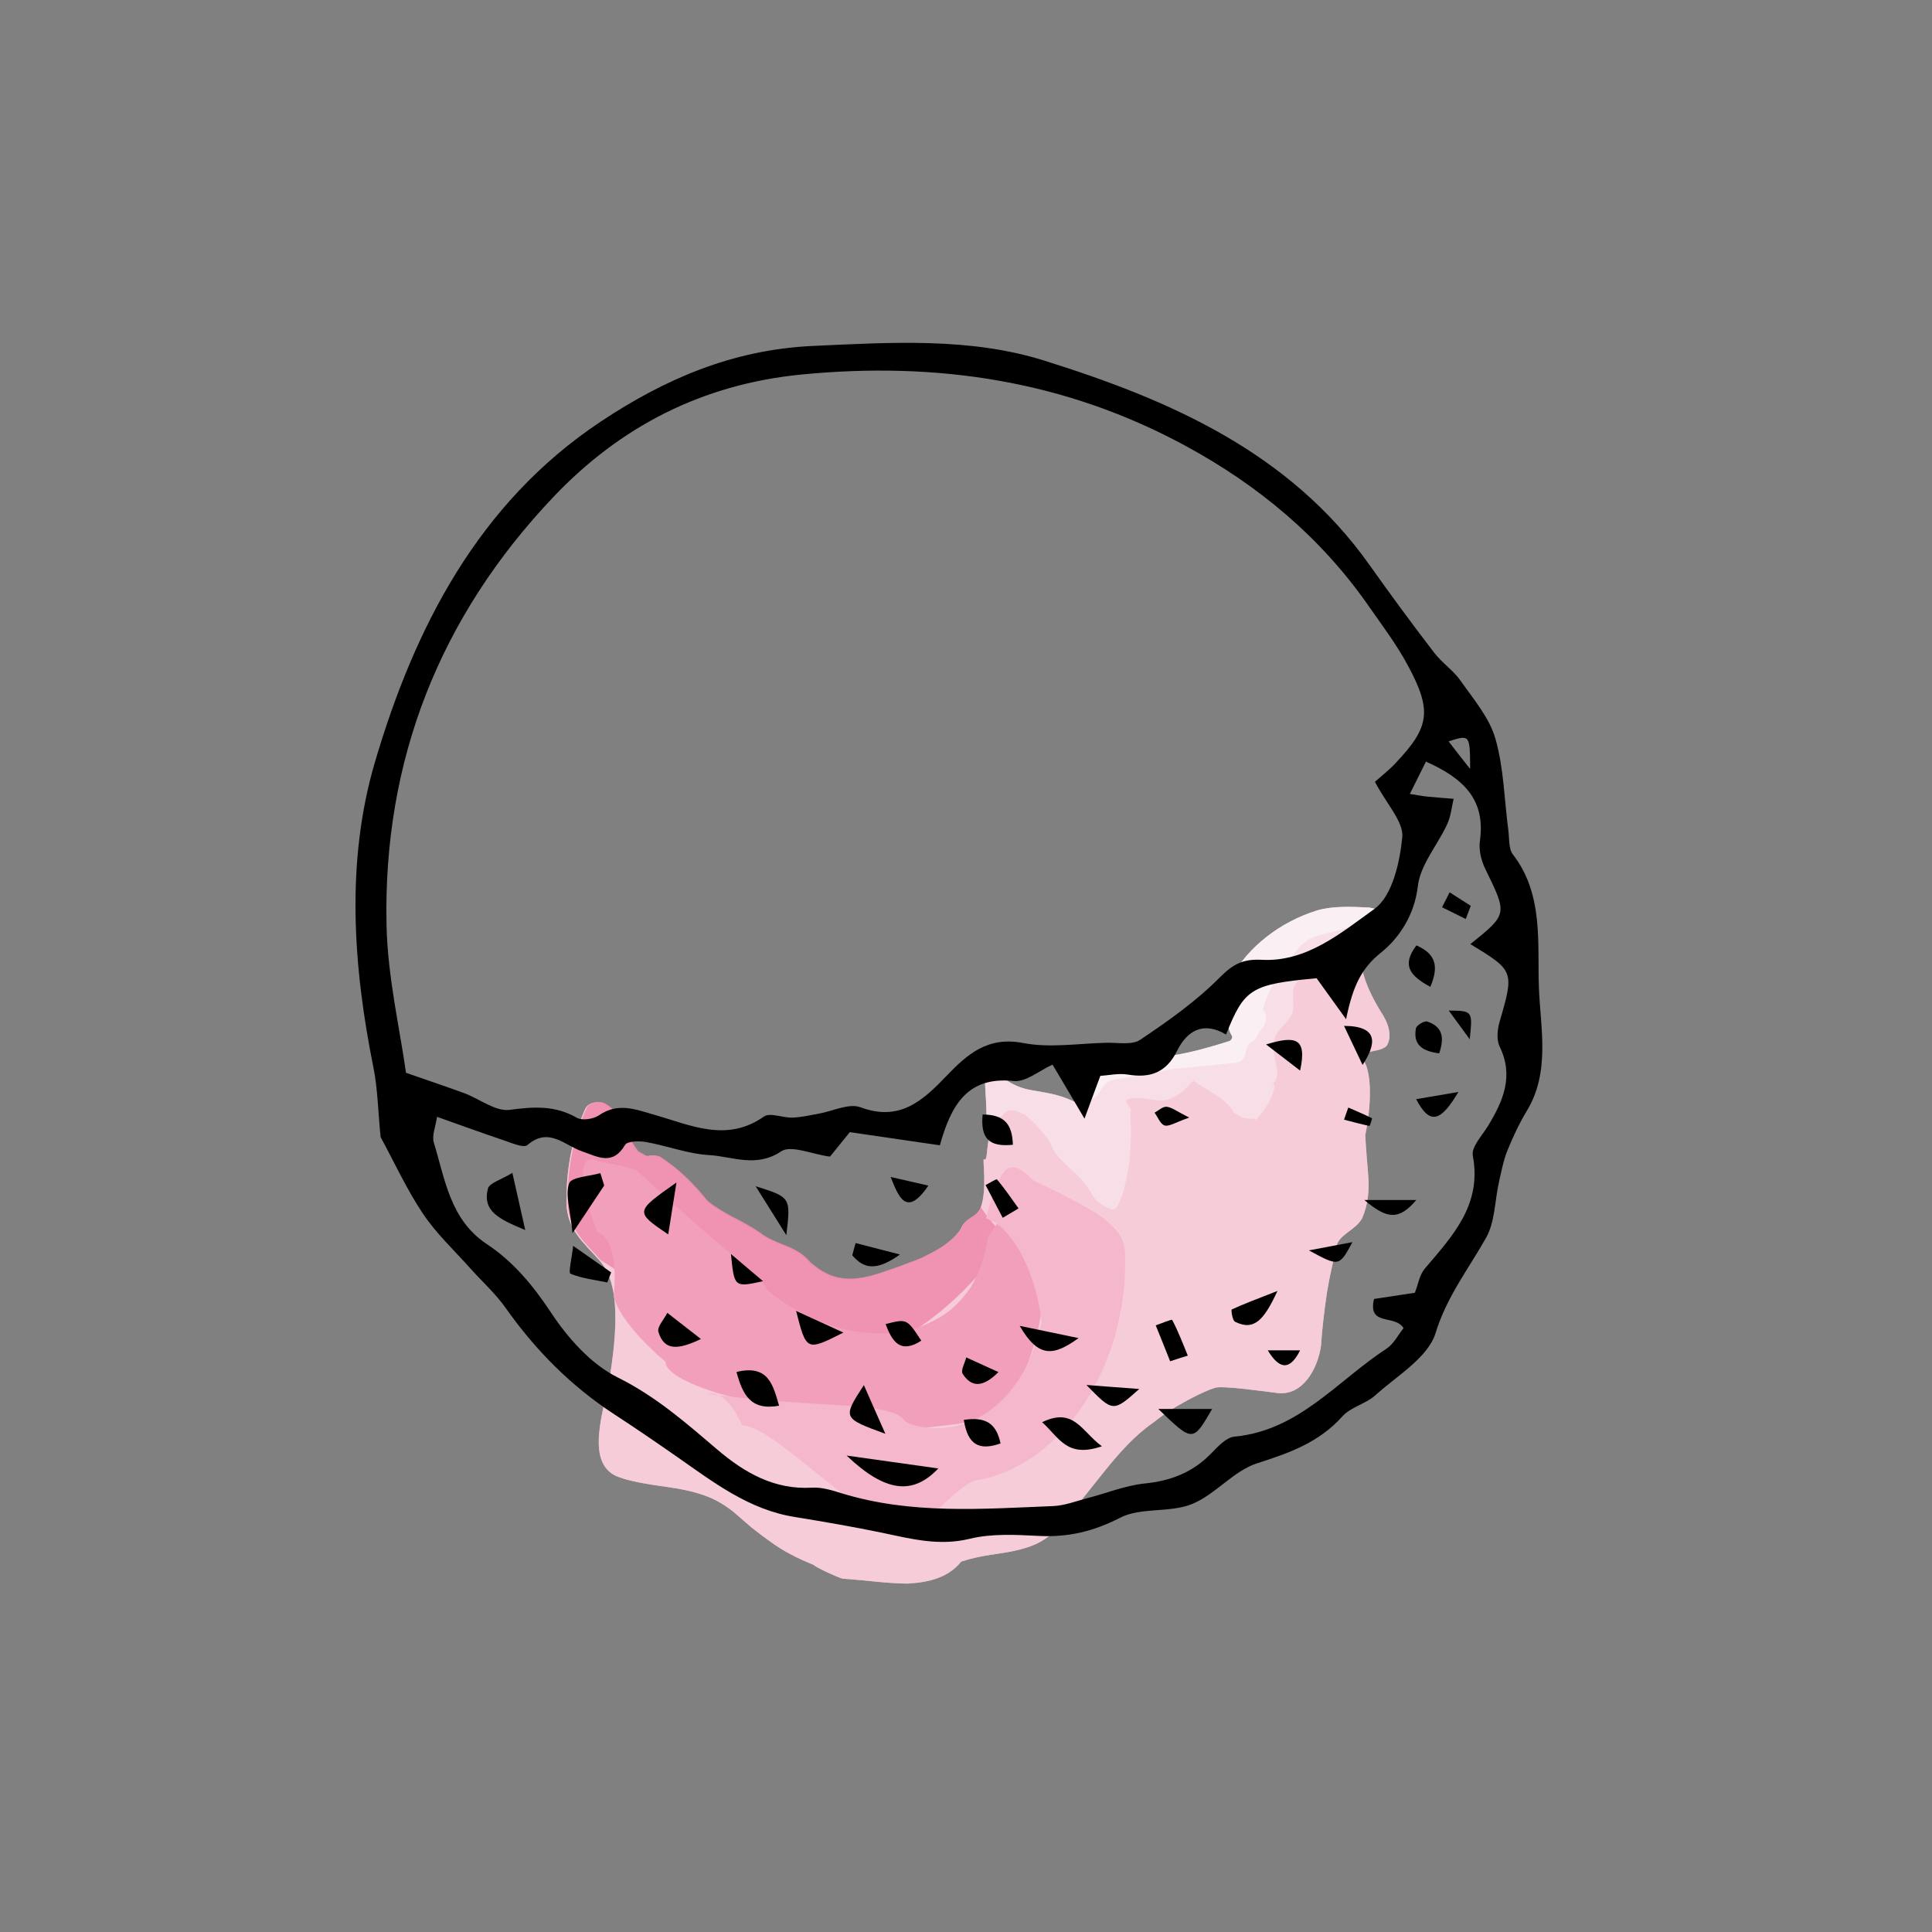 <?xml version="1.0" encoding="utf-8"?>
<!-- Generator: Adobe Illustrator 23.0.1, SVG Export Plug-In . SVG Version: 6.00 Build 0)  -->
<svg version="1.1" id="Layer_1" xmlns="http://www.w3.org/2000/svg" xmlns:xlink="http://www.w3.org/1999/xlink" x="0px" y="0px"
	 viewBox="0 0 150 150" style="enable-background:new 0 0 150 150;" xml:space="preserve">
<rect x="0" y="0" width="150" height="150" fill="#808080" stroke="none"/>
<style type="text/css">
	.st0{fill:#F49AB4;}
	.st1{fill:#F28DA7;}
	.st2{fill:#E85072;}
	.st3{fill:#E84B6F;}
	.st4{fill:#EB5A7D;}
	.st5{fill:#EF7994;}
	.st6{fill:#F8BCCD;}
	.st7{fill:#F38CA8;}
	.st8{fill:#EF728F;}
	.st9{fill:#FCE4EB;}
	.st10{fill:#F0CCCF;}
	.st11{fill:#DE8D95;}
	.st12{fill:#EBBABF;}
	.st13{fill:#E7ACB2;}
	.st14{fill:#E39DA3;}
	.st15{fill:#F5DEE0;}
	.st16{fill:#D97A83;}
	.st17{fill:#E4A6AD;}
	.st18{fill:#E9B6BB;}
	.st19{fill:#DA9197;}
	.st20{fill:#CC7077;}
	.st21{fill:#C9646C;}
	.st22{fill:#D4848B;}
	.st23{fill:#D17A81;}
	.st24{fill:#DD9EA3;}
	.st25{fill:#C65760;}
	.st26{fill:#D48189;}
	.st27{fill:#CF6E76;}
	.st28{fill:#C1575F;}
	.st29{fill:#B8424B;}
	.st30{fill:#B33C43;}
	.st31{fill:#BB4952;}
	.st32{fill:#C65E66;}
	.st33{fill:#BC4F57;}
	.st34{fill:#B0353D;}
	.st35{fill:#D67E84;}
	.st36{fill:#C6636B;}
	.st37{fill:#CA6C72;}
	.st38{fill:#B9454D;}
	.st39{fill:#C05B63;}
	.st40{fill:#C0545B;}
	.st41{fill:#BE4C53;}
	.st42{fill:#B43C44;}
	.st43{fill:#DF999F;}
	.st44{fill:#D27980;}
	.st45{fill:#C1555D;}
	.st46{fill:#CB6F76;}
	.st47{fill:#C8676E;}
	.st48{fill:#D5838A;}
	.st49{fill:#C65D64;}
	.st50{fill:#F1D1D4;}
	.st51{fill:#D38087;}
	.st52{fill:#CF737C;}
	.st53{fill:#D98C94;}
	.st54{fill:#E6B3B9;}
	.st55{fill:#D8898F;}
	.st56{fill:#C66269;}
	.st57{fill:#C96A72;}
	.st58{fill:#DD9399;}
	.st59{fill:#CF747B;}
	.st60{fill:#D48188;}
	.st61{fill:#D37D85;}
	.st62{fill:#DC9298;}
	.st63{fill:#D8838B;}
	.st64{fill:#FAECED;}
	.st65{fill:#EFCBD0;}
	.st66{fill:#EDC1C5;}
	.st67{fill:#D28089;}
	.st68{fill:#CB747D;}
	.st69{fill:#A8343C;}
	.st70{fill:#A62F37;}
	.st71{fill:#B03E44;}
	.st72{fill:#C25C63;}
	.st73{fill:#E1A8AC;}
	.st74{fill:#BE535C;}
	.st75{fill:#CE727C;}
	.st76{fill:#F5D8DA;}
	.st77{fill:#D8BAE7;}
	.st78{fill:#BC8FD2;}
	.st79{fill:#B17FC9;}
	.st80{fill:#7D3CA4;}
	.st81{fill:#884BAE;}
	.st82{fill:#A369BF;}
	.st83{fill:#D2B5E2;}
	.st84{fill:#9A62BC;}
	.st85{fill:#B17ECB;}
	.st86{fill:#ECE0F2;}
	.st87{fill:#FBCBC8;}
	.st88{fill:#F5908C;}
	.st89{fill:#F28580;}
	.st90{fill:#E64640;}
	.st91{fill:#E5413B;}
	.st92{fill:#E74E49;}
	.st93{fill:#ED6D68;}
	.st94{fill:#F7B5B0;}
	.st95{fill:#ED6660;}
	.st96{fill:#F48580;}
	.st97{fill:#FBDFDF;}
	.st98{fill:#F9C1C0;}
	.st99{fill:#F7B7B6;}
	.st100{fill:#EF7573;}
	.st101{fill:#EF6F6D;}
	.st102{fill:#F17F7C;}
	.st103{fill:#F4A19F;}
	.st104{fill:#F39998;}
	.st105{fill:#EC7271;}
	.st106{fill:#FAD1CF;}
	.st107{fill:#FADCDC;}
	.st108{fill:#F39391;}
	.st109{fill:#FDECEC;}
	.st110{fill:#FCDDDD;}
	.st111{fill:#ED8280;}
	.st112{fill:#E66160;}
	.st113{fill:#F18784;}
	.st114{fill:#F19593;}
	.st115{fill:#EB7675;}
	.st116{fill:#E86867;}
	.st117{fill:#F28785;}
	.st118{fill:#F3A7A7;}
	.st119{fill:#F08C8B;}
	.st120{fill:#F08785;}
	.st121{fill:#E55D5B;}
	.st122{fill:#E86D6C;}
	.st123{fill:#E85F5D;}
	.st124{fill:#E75958;}
	.st125{fill:#EA6664;}
	.st126{fill:#E76260;}
	.st127{fill:#E04948;}
	.st128{fill:#ED7371;}
	.st129{fill:#EA6B6A;}
	.st130{fill:#EB6763;}
	.st131{fill:#E45352;}
	.st132{fill:#E54E4C;}
	.st133{fill:#DE3635;}
	.st134{fill:#E65958;}
	.st135{fill:#E0413E;}
	.st136{fill:#EA6D6A;}
	.st137{fill:#EE9493;}
	.st138{fill:#EA6866;}
	.st139{fill:#F2A8A6;}
	.st140{fill:#E14543;}
	.st141{fill:#E3413F;}
	.st142{fill:#E64A48;}
	.st143{fill:#E56967;}
	.st144{fill:#E33F3D;}
	.st145{fill:#EB7775;}
	.st146{fill:#EE8483;}
	.st147{fill:#E64845;}
	.st148{fill:#E75655;}
	.st149{fill:#E65451;}
	.st150{fill:#EA7473;}
	.st151{fill:#E55B57;}
	.st152{fill:#E75756;}
	.st153{fill:#EB7472;}
	.st154{fill:#EE8C8A;}
	.st155{fill:#F5A3A2;}
	.st156{fill:#E14A49;}
	.st157{fill:#E14D4C;}
	.st158{fill:#E14B49;}
	.st159{fill:#DE3E3D;}
	.st160{fill:#E45350;}
	.st161{fill:#E14544;}
	.st162{fill:#E54E4B;}
	.st163{fill:#E34240;}
	.st164{fill:#E75C5A;}
	.st165{fill:#EB7C7B;}
	.st166{fill:#F3A2A1;}
	.st167{fill:#EA7877;}
	.st168{fill:#E66B6A;}
	.st169{fill:#E96A69;}
	.st170{fill:#E56160;}
	.st171{fill:#E44845;}
	.st172{fill:#EC7473;}
	.st173{fill:#F9C0D3;}
	.st174{fill:#F298B5;}
	.st175{fill:#EE89A7;}
	.st176{fill:#E54D73;}
	.st177{fill:#E44771;}
	.st178{fill:#E7567E;}
	.st179{fill:#EC7797;}
	.st180{fill:#F8BCCF;}
	.st181{fill:#EB6D8F;}
	.st182{fill:#F089A8;}
	.st183{fill:#FCE2EB;}
	.st184{fill:#E55B7F;}
	.st185{fill:#E6708E;}
	.st186{fill:#EB87A2;}
	.st187{fill:#E25677;}
	.st188{fill:#E7678B;}
	.st189{fill:#FBD7E3;}
	.st190{fill:#ED80A1;}
	.st191{fill:#E24166;}
	.st192{fill:#E13B65;}
	.st193{fill:#E34870;}
	.st194{fill:#E76486;}
	.st195{fill:#F49DB8;}
	.st196{fill:#F7BFD1;}
	.st197{fill:#E65C7F;}
	.st198{fill:#F6ABC4;}
	.st199{fill:#F6A7C2;}
	.st200{fill:#EA6189;}
	.st201{fill:#DB3258;}
	.st202{fill:#DA2E55;}
	.st203{fill:#F7B2C9;}
	.st204{fill:#EA6A8D;}
	.st205{fill:#DC355B;}
	.st206{fill:#DB3159;}
	.st207{fill:#DF3C63;}
	.st208{fill:#F9C5D6;}
	.st209{fill:#EB7697;}
	.st210{fill:#DE3B61;}
	.st211{fill:#DE375F;}
	.st212{fill:#E1426A;}
	.st213{fill:#FDE7EE;}
	.st214{fill:#EE89A9;}
	.st215{fill:#E2456B;}
	.st216{fill:#E14069;}
	.st217{fill:#E44D75;}
	.st218{fill:#E86B8C;}
	.st219{fill:#EE7A9C;}
	.st220{fill:#F5A8C0;}
	.st221{fill:#FACBDA;}
	.st222{fill:#E65A7D;}
	.st223{fill:#E04169;}
	.st224{fill:#FEF5F9;}
	.st225{fill:#F191B0;}
	.st226{fill:#EA7292;}
	.st227{fill:#F6B4C9;}
	.st228{fill:#FBD8E5;}
	.st229{fill:#E96C8F;}
	.st230{fill:#E35477;}
	.st231{fill:#EA7396;}
	.st232{fill:#EB7A9D;}
	.st233{fill:#E8698D;}
	.st234{fill:#EB7094;}
	.st235{fill:#E04B6E;}
	.st236{fill:#E66085;}
	.st237{fill:#EB7294;}
	.st238{fill:#E7678C;}
	.st239{fill:#EA6D91;}
	.st240{fill:#E14C71;}
	.st241{fill:#EE7A9D;}
	.st242{fill:#F393B2;}
	.st243{fill:#DC3F64;}
	.st244{fill:#EF82A3;}
	.st245{fill:#F39DB9;}
	.st246{fill:#DF466B;}
	.st247{fill:#DF4469;}
	.st248{fill:#F29A98;}
	.st249{fill:#E64F4D;}
	.st250{fill:#E74947;}
	.st251{fill:#E85956;}
	.st252{fill:#EC7775;}
	.st253{fill:#F8BCBA;}
	.st254{fill:#EC6F6D;}
	.st255{fill:#FCE2E2;}
	.st256{fill:#F8C8C6;}
	.st257{fill:#F08B89;}
	.st258{fill:#F18A89;}
	.st259{fill:#B093A4;}
	.st260{fill:#A38295;}
	.st261{fill:#6F455A;}
	.st262{fill:#694055;}
	.st263{fill:#794F64;}
	.st264{fill:#936F83;}
	.st265{fill:#CDB7C1;}
	.st266{fill:#B596A5;}
	.st267{fill:#A58394;}
	.st268{fill:#8C667A;}
	.st269{fill:#B696A7;}
	.st270{fill:#E8E0E7;}
	.st271{fill:#E1BCC2;}
	.st272{fill:#A9666E;}
	.st273{fill:#681C23;}
	.st274{fill:#641920;}
	.st275{fill:#73242D;}
	.st276{fill:#8D3F48;}
	.st277{fill:#C69197;}
	.st278{fill:#893841;}
	.st279{fill:#E3CCCE;}
	.st280{fill:#6F292E;}
	.st281{fill:#A15A63;}
	.st282{fill:#944952;}
	.st283{fill:#944953;}
	.st284{fill:#964A53;}
	.st285{fill:#984B54;}
	.st286{fill:#974A53;}
	.st287{fill:#A25A62;}
	.st288{fill:#D2BCC8;}
	.st289{fill:#C8B2BE;}
	.st290{fill:#936A80;}
	.st291{fill:#8E667B;}
	.st292{fill:#9B7589;}
	.st293{fill:#B293A3;}
	.st294{fill:#916B7F;}
	.st295{fill:#DDCCD6;}
	.st296{fill:#AC8B9C;}
	.st297{fill:#F1EBEF;}
	.st298{fill:#9C7A8C;}
	.st299{fill:#8F6C80;}
	.st300{fill:#B99DAC;}
	.st301{fill:#A27F91;}
	.st302{fill:#C2A7B6;}
	.st303{fill:#AB8E9F;}
	.st304{fill:#936D82;}
	.st305{fill:#856174;}
	.st306{fill:#B99DAB;}
	.st307{fill:#C2A9B6;}
	.st308{fill:#A38091;}
	.st309{fill:#BBA3B0;}
	.st310{fill:#7A5468;}
	.st311{fill:#855F73;}
	.st312{fill:#AE8E9F;}
	.st313{fill:#7C556A;}
	.st314{fill:#7B5066;}
	.st315{fill:#855C71;}
	.st316{fill:#AF8E9F;}
	.st317{fill:#734B60;}
	.st318{fill:#694256;}
	.st319{fill:#916A80;}
	.st320{fill:#886378;}
	.st321{fill:#875C71;}
	.st322{fill:#714B5E;}
	.st323{fill:#582F42;}
	.st324{fill:#795066;}
	.st325{fill:#5E3A4B;}
	.st326{fill:#8A6578;}
	.st327{fill:#A98E9D;}
	.st328{fill:#B9A1B1;}
	.st329{fill:#B08F9F;}
	.st330{fill:#B898AA;}
	.st331{fill:#896578;}
	.st332{fill:#653C50;}
	.st333{fill:#623A4E;}
	.st334{fill:#6C4257;}
	.st335{fill:#B28FA1;}
	.st336{fill:#80596E;}
	.st337{fill:#7F586C;}
	.st338{fill:#765063;}
	.st339{fill:#683F53;}
	.st340{fill:#774E63;}
	.st341{fill:#704B5F;}
	.st342{fill:#674355;}
	.st343{fill:#7F5A6E;}
	.st344{fill:#815A6E;}
	.st345{fill:#6A4558;}
	.st346{fill:#5D374A;}
	.st347{fill:#926D80;}
	.st348{fill:#70475B;}
	.st349{fill:#72495E;}
	.st350{fill:#673D52;}
	.st351{fill:#673D51;}
	.st352{fill:#60364B;}
	.st353{fill:#795265;}
	.st354{fill:#683F52;}
	.st355{fill:#7A5368;}
	.st356{fill:#987387;}
	.st357{fill:#70475C;}
	.st358{fill:#A07D92;}
	.st359{fill:#81596E;}
	.st360{fill:#926C7F;}
	.st361{fill:#80596D;}
	.st362{fill:#CDC0E4;}
	.st363{fill:#A998CF;}
	.st364{fill:#644DA1;}
	.st365{fill:#5E479E;}
	.st366{fill:#6F56A9;}
	.st367{fill:#755CAC;}
	.st368{fill:#8975BA;}
	.st369{fill:#C4BAE0;}
	.st370{fill:#755DAD;}
	.st371{fill:#846DB7;}
	.st372{fill:#E7E2F2;}
	.st373{fill:#9B89C5;}
	.st374{fill:#8871B8;}
	.st375{fill:#9C89C6;}
	.st376{fill:#8673B9;}
	.st377{fill:#B9E1BA;}
	.st378{fill:#ADDBAE;}
	.st379{fill:#99D09A;}
	.st380{fill:#65B567;}
	.st381{fill:#5FB261;}
	.st382{fill:#70BB71;}
	.st383{fill:#8DCB8E;}
	.st384{fill:#CBE9CB;}
	.st385{fill:#86C687;}
	.st386{fill:#98D099;}
	.st387{fill:#EBF5EB;}
	.st388{fill:#B9D6C9;}
	.st389{fill:#8EBD9E;}
	.st390{fill:#7DB18E;}
	.st391{fill:#408251;}
	.st392{fill:#3A7F4C;}
	.st393{fill:#4A8C5B;}
	.st394{fill:#68A279;}
	.st395{fill:#B5D4BE;}
	.st396{fill:#7CB38B;}
	.st397{fill:#619D71;}
	.st398{fill:#E0ECE4;}
	.st399{fill:#74A38C;}
	.st400{fill:#679880;}
	.st401{fill:#669780;}
	.st402{fill:#669881;}
	.st403{fill:#285E41;}
	.st404{fill:#235A3C;}
	.st405{fill:#31684A;}
	.st406{fill:#4D8268;}
	.st407{fill:#A1C2B0;}
	.st408{fill:#679981;}
	.st409{fill:#467B62;}
	.st410{fill:#D6E5DF;}
	.st411{fill:#8ECA8F;}
	.st412{fill:#7DC07F;}
	.st413{fill:#409841;}
	.st414{fill:#3A933C;}
	.st415{fill:#4AA14B;}
	.st416{fill:#68B569;}
	.st417{fill:#7CC07D;}
	.st418{fill:#B5DDB5;}
	.st419{fill:#61B062;}
	.st420{fill:#7CC17E;}
	.st421{fill:#E0EFE0;}
	.st422{fill:#EBF5DE;}
	.st423{fill:#D4EAB8;}
	.st424{fill:#D2E9B4;}
	.st425{fill:#D8ECBE;}
	.st426{fill:#E2F0CE;}
	.st427{fill:#F3F9EA;}
	.st428{fill:#DFF0CA;}
	.st429{fill:#FAFDF7;}
	.st430{fill:#D3C9BE;}
	.st431{fill:#CBBEB3;}
	.st432{fill:#BBAC9F;}
	.st433{fill:#97826F;}
	.st434{fill:#947E69;}
	.st435{fill:#9F8A79;}
	.st436{fill:#B5A495;}
	.st437{fill:#DED6CE;}
	.st438{fill:#BBAD9F;}
	.st439{fill:#AE9E8D;}
	.st440{fill:#F2EFEC;}
	.st441{fill:#B1A091;}
	.st442{fill:#B1A090;}
	.st443{fill:#D8BACF;}
	.st444{fill:#976286;}
	.st445{fill:#905778;}
	.st446{fill:#4F1939;}
	.st447{fill:#4C1637;}
	.st448{fill:#5A2144;}
	.st449{fill:#773B60;}
	.st450{fill:#B88FAD;}
	.st451{fill:#6E345A;}
	.st452{fill:#8E567D;}
	.st453{fill:#E1CCDA;}
	.st454{fill:#C4E2A7;}
	.st455{fill:#93C35F;}
	.st456{fill:#8EC15A;}
	.st457{fill:#9AC868;}
	.st458{fill:#B0D587;}
	.st459{fill:#DCEBC3;}
	.st460{fill:#C8E0AA;}
	.st461{fill:#ABD280;}
	.st462{fill:#CAE2A9;}
	.st463{fill:#EFF8E7;}
	.st464{fill:#FFF6C0;}
	.st465{fill:#FFEC97;}
	.st466{fill:#FFDC4B;}
	.st467{fill:#FFD945;}
	.st468{fill:#FFDD54;}
	.st469{fill:#FFE774;}
	.st470{fill:#FFF4BA;}
	.st471{fill:#FFE46C;}
	.st472{fill:#FFF9E2;}
	.st473{fill:#FDE2C1;}
	.st474{fill:#F9CA98;}
	.st475{fill:#F9C18A;}
	.st476{fill:#F5994E;}
	.st477{fill:#F49448;}
	.st478{fill:#F8A158;}
	.st479{fill:#F8B577;}
	.st480{fill:#FCDDBC;}
	.st481{fill:#F8B06F;}
	.st482{fill:#FFEFE2;}
	.st483{fill:#F8A7A4;}
	.st484{fill:#EF8262;}
	.st485{fill:#EC605A;}
	.st486{fill:#EB5B55;}
	.st487{fill:#EC6964;}
	.st488{fill:#F28783;}
	.st489{fill:#F9C4C1;}
	.st490{fill:#F2817A;}
	.st491{fill:#EB6449;}
	.st492{fill:#FCE7E7;}
	.st493{fill:#FFEA88;}
	.st494{fill:#FFEB87;}
	.st495{fill:#FDF2E3;}
	.st496{fill:#FDEFDD;}
	.st497{fill:#F9E1C4;}
	.st498{fill:#FADEB9;}
	.st499{fill:#FADDB7;}
	.st500{fill:#FAE0BF;}
	.st501{fill:#FBE9CF;}
	.st502{fill:#F9DAB8;}
	.st503{fill:#FDF5EB;}
	.st504{fill:#FBE6CB;}
	.st505{fill:#FFFBF7;}
	.st506{fill:#FBDFBE;}
	.st507{fill:#F7D8B5;}
	.st508{fill:#FBE8CF;}
	.st509{fill:#FBE3C8;}
	.st510{fill:#F9E8CF;}
	.st511{fill:#F8DBB7;}
	.st512{fill:#FADBB5;}
	.st513{fill:#F7D5AE;}
	.st514{fill:#FDE9D5;}
	.st515{fill:#FAE3C8;}
	.st516{fill:#F7D1A4;}
	.st517{fill:#F5CD9D;}
	.st518{fill:#F7D8B0;}
	.st519{fill:#F8D4A9;}
	.st520{fill:#F8D3A6;}
	.st521{fill:#F8D8AF;}
	.st522{fill:#F7CD9E;}
	.st523{fill:#F4C896;}
	.st524{fill:#FBE3C5;}
	.st525{fill:#F7DBB8;}
	.st526{fill:#F7D8B1;}
	.st527{fill:#F7D7B0;}
	.st528{fill:#F8CD9F;}
	.st529{fill:#F8CD9E;}
	.st530{fill:#F1BE84;}
	.st531{fill:#F8D0A3;}
	.st532{fill:#F1C38D;}
	.st533{fill:#F8D8B1;}
	.st534{fill:#FBE2C8;}
	.st535{fill:#F9EAD3;}
	.st536{fill:#F9D3AA;}
	.st537{fill:#F7C896;}
	.st538{fill:#F7C794;}
	.st539{fill:#F7CA9A;}
	.st540{fill:#F7D3AB;}
	.st541{fill:#F8D8B5;}
	.st542{fill:#F9E6CF;}
	.st543{fill:#F7C897;}
	.st544{fill:#F8D3AA;}
	.st545{fill:#F7CEA2;}
	.st546{fill:#F4CD9E;}
	.st547{fill:#F5D2A5;}
	.st548{fill:#FBE2C2;}
	.st549{fill:#F5D1A8;}
	.st550{fill:#F8D5AB;}
	.st551{fill:#F2C695;}
	.st552{fill:#F8D3A8;}
	.st553{fill:#F5C998;}
	.st554{fill:#F5C894;}
	.st555{fill:#F2C997;}
	.st556{fill:#F2C48D;}
	.st557{fill:#F4C694;}
	.st558{fill:#F5CE9D;}
	.st559{fill:#F4C594;}
	.st560{fill:#F5C995;}
	.st561{fill:#F4C48F;}
	.st562{fill:#F7D2A6;}
	.st563{fill:#F8DFBB;}
	.st564{fill:#FBE2C3;}
	.st565{fill:#F8CC9E;}
	.st566{fill:#FADFC1;}
	.st567{fill:#F9D8B5;}
	.st568{fill:#F4C997;}
	.st569{fill:#F9DDB8;}
	.st570{fill:#FDFCED;}
	.st571{fill:#FBF7D2;}
	.st572{fill:#F9F6CB;}
	.st573{fill:#F4EBA8;}
	.st574{fill:#F5E9A6;}
	.st575{fill:#F5EDAC;}
	.st576{fill:#F7F5C0;}
	.st577{fill:#FBFBE1;}
	.st578{fill:#F7F0BE;}
	.st579{fill:#FAF6CE;}
	.st580{fill:#FFFBF5;}
	.st581{fill:#BDDB97;}
	.st582{fill:#BBDC99;}
	.st583{fill:#BDDD99;}
	.st584{fill:#B0D484;}
	.st585{fill:#AFD484;}
	.st586{fill:#FFEA87;}
	.st587{fill:#D3E9BA;}
	.st588{fill:#E1EECE;}
	.st589{fill:#D3E8BB;}
	.st590{fill:#E3EECE;}
	.st591{opacity:0.9;}
	.st592{fill:#FFF8CD;}
	.st593{opacity:0.9;fill:#FFEE8A;}
	.st594{fill:#FFF19E;}
	.st595{fill:#FFF5B6;}
	.st596{fill:#FFFBE0;}
	.st597{fill:none;stroke:#FFF4B1;stroke-width:0;}
	.st598{fill:#FFFDF3;}
	.st599{fill:#FACEDD;}
	.st600{opacity:0.9;fill:#F38CAF;}
	.st601{fill:#F5A0BD;}
	.st602{fill:#F8B8CD;}
	.st603{fill:#FCE1EA;}
	.st604{fill:none;stroke:#F7B2C9;stroke-width:0;}
	.st605{fill:#FEF3F7;}
	.st606{fill:#FBDBB6;}
	.st607{fill:#FBD1A3;}
	.st608{fill:#F9B674;}
	.st609{fill:#F8B36E;}
	.st610{fill:#FABB7E;}
	.st611{fill:#FACB99;}
	.st612{fill:#FDE9D1;}
	.st613{fill:#FAC893;}
	.st614{fill:#F9D0A1;}
	.st615{fill:#FFF5EC;}
	.st616{fill:#D7ECC0;}
	.st617{fill:#B1D684;}
	.st618{fill:#ADD680;}
	.st619{fill:#B7D98D;}
	.st620{fill:#C8E2A7;}
	.st621{fill:#E8F2D6;}
	.st622{fill:#C3E0A0;}
	.st623{fill:#F5FAEF;}
	.st624{fill:#A87699;}
	.st625{fill:#A9716E;}
	.st626{fill:#9F698A;}
	.st627{fill:#9F698D;}
	.st628{fill:#65294F;}
	.st629{fill:#632638;}
	.st630{fill:#62244A;}
	.st631{fill:#612335;}
	.st632{fill:#6E3259;}
	.st633{fill:#6D2F40;}
	.st634{fill:#8B4E74;}
	.st635{fill:#C4A1BB;}
	.st636{fill:#9D688D;}
	.st637{fill:#82476E;}
	.st638{fill:#E7D6E1;}
	.st639{fill:#FFF9D6;}
	.st640{fill:#FFF2A6;}
	.st641{fill:#FFF4B0;}
	.st642{fill:#FFF7C4;}
	.st643{fill:#FFFCE6;}
	.st644{fill:#FFF3B5;}
	.st645{fill:#FFED8B;}
	.st646{fill:#FFED94;}
	.st647{fill:#FFF1A4;}
	.st648{fill:#FFF5BF;}
	.st649{fill:#FFF6CD;}
	.st650{fill:#FFE46E;}
	.st651{fill:#FFED98;}
	.st652{fill:#FFF3A9;}
	.st653{fill:#FFEC8D;}
	.st654{fill:#FFE66B;}
	.st655{fill:#FFEC8A;}
	.st656{fill:#FFE66D;}
	.st657{fill:#FFE571;}
	.st658{fill:#FFEF94;}
	.st659{fill:#FFEF9E;}
	.st660{fill:#FFED93;}
	.st661{fill:#FFE873;}
	.st662{fill:#FFE97A;}
	.st663{fill:#FFEC87;}
	.st664{fill:#FFF19F;}
	.st665{fill:#FFF1A8;}
	.st666{fill:#FFEA7E;}
	.st667{fill:#FFEB86;}
	.st668{fill:#FFEF97;}
	.st669{fill:#FFF2B0;}
	.st670{fill:#FFF4BC;}
	.st671{fill:#FFF5C1;}
	.st672{fill:#FFF8CF;}
	.st673{fill:#FFF8DC;}
	.st674{fill:#FFF0A0;}
	.st675{fill:#FFEE92;}
	.st676{fill:#FFF6CE;}
	.st677{fill:#FFFADD;}
	.st678{fill:#FFFBEC;}
	.st679{fill:#FFFDF5;}
	.st680{fill:#F49C52;}
	.st681{fill:#F69D52;}
	.st682{fill:#F8A55E;}
	.st683{fill:#F8B472;}
	.st684{fill:#F59D54;}
	.st685{fill:#F8A65F;}
	.st686{fill:#F8B474;}
	.st687{fill:#FDF3E9;}
	.st688{fill:#FAE8D1;}
	.st689{fill:#FAE8CF;}
	.st690{fill:#FAEBD4;}
	.st691{fill:#F9EDD7;}
	.st692{fill:#FBEFDE;}
	.st693{fill:#FBEFDD;}
	.st694{fill:#FDF8F1;}
	.st695{fill:#FBEDD7;}
	.st696{fill:#FBEFDC;}
	.st697{fill:#FFFBFA;}
	.st698{fill:#FFE771;}
	.st699{fill:#FFEB83;}
	.st700{fill:#FFED90;}
	.st701{fill:#F7B6CB;}
	.st702{fill:#F4A2BB;}
	.st703{fill:#EE7397;}
	.st704{fill:#ED6D94;}
	.st705{fill:#EF7C9F;}
	.st706{fill:#F399B5;}
	.st707{fill:#FAD1DE;}
	.st708{fill:#F291AE;}
	.st709{fill:#F3A1BB;}
	.st710{fill:#FDECF2;}
</style>
<g>
	<g>
		<g>
			<g class="st591">
				<g class="st591">
					<path class="st599" d="M92.13,82.96c-1-0.31-1.83,0.1-2.5,0.55c-0.73,0.43-1.22,0.95-1.55,0.93c-1.09,0.13-1.5,1.85-2.19,3.61
						c-0.68,1.71-1.54,3.37-1.79,3c-0.34-0.56-1.69-1.96-2.91-3.28c-1.24-1.32-2.31-2.53-2.58-2.59c-0.64-0.13-1,0.17-1.29,0.72
						c-0.26,0.61-0.43,1.46-0.57,2.61c-0.17,1.04-0.1,1.63-0.37,1.5c-0.1-0.01,0.28,2.39-0.25,3.79c-0.39,0.84-1.15,0.69-1.55,1.65
						c-0.21,0.35-0.58,0.72-1.04,1.09c-0.46,0.38-1.02,0.64-1.6,0.96c-0.59,0.33-1.19,0.49-1.74,0.72c-0.55,0.22-1.06,0.37-1.42,0.5
						c-2.74,1-4.29,0.79-5.96-0.69c-1.15-1.36-2.6-1.26-3.92-2.31c-1.43-0.98-2.65-1.33-4.04-2.45c-1.1-1.37-2.2-2.47-3.73-3.46
						c-0.25-0.07-0.5-0.14-0.78-0.05c-0.28,0.09-0.61-0.25-0.86-0.33c-0.98-1.21-1.28-3.07-2.63-3.75c-0.36-0.2-1.18-0.11-1.42,0.41
						c-1.16,2.6-1.47,4.98-1.46,7.27c0.03,2.14,1.38,3.15,2.57,4.51c1.66,1.83,1.33,5.59,0.79,9.12c-0.5,2.66-1.89,6.52,0.52,7.62
						c0.7,0.28,1.49,0.45,2.26,0.58c0.76,0.14,1.56,0.23,2.34,0.36c0.77,0.13,1.53,0.3,2.28,0.57c0.75,0.27,1.45,0.67,2.17,1.23
						c0.49,0.43,0.96,0.83,1.42,1.23c0.48,0.38,0.97,0.75,1.46,1.1c0.97,0.72,2.08,1.29,3.34,1.8c0.32,0.26,1.78,0.94,2.3,1.09
						c1.55,0.09,3.39,0.37,5.02,0.38c1.64-0.09,3.17-0.45,4.18-1.71c1.67-0.54,2.96-0.57,4.11-0.83c1.15-0.26,2.23-0.58,3.31-1.7
						c2.74-2.95,4.69-6.32,7.46-8.24c0.77-0.61,1.52-1.12,2.32-1.55c0.78-0.44,1.58-0.85,2.46-1.16c0.31-0.12,1.25-0.03,2.27,0.07
						c1.02,0.11,2.13,0.26,2.67,0.33c1.95,0.19,3.08-1.92,3.33-3.66c0.1-1.49,0.27-2.8,0.46-4.13c0.21-1.3,0.51-2.53,0.81-3.84
						c0.4-0.79,1.41-1.06,1.92-1.93c0.47-1.09,0.57-2.19,0.48-3.31c-0.08-1.1-0.19-2.16-0.23-3.15c0.33-1.7,0.38-2.86,0.35-3.69
						c-0.03-0.84-0.15-1.34-0.27-1.69c-0.25-0.67-0.53-0.62-0.41-0.7c0.16-0.55,1.54-0.33,2.01-0.89c0.47-0.82,0.05-1.85-0.51-2.68
						c-0.71-1.17-1.35-2.49-1.48-3.72c-0.12-1.22,0.31-2.38,1.49-2.85c-0.32-0.09-0.67-0.3-0.79-0.19c-3.28,1.48-7.31,3.5-8.21,7.05
						c0.08,0.39,0.25,0.91,0.17,1.32c-0.23,0.7-0.31,1.36-0.38,2.01c-0.16,0.53-1.21,0.95-2.43,1.1
						C94.36,83.35,92.99,83.24,92.13,82.96z"/>
					<path class="st600" d="M46.64,97.84c-1.19-1.36-2.53-2.37-2.57-4.51c-0.01-2.3,0.3-4.66,1.46-7.27c0.23-0.52,1.05-0.6,1.42-0.4
						c1.35,0.68,1.65,2.54,2.63,3.75c0.25,0.08,0.58,0.42,0.86,0.33c0.28-0.09,0.53-0.02,0.78,0.04c1.52,0.99,2.62,2.09,3.72,3.46
						c1.39,1.11,2.62,1.46,4.04,2.44c1.33,1.04,2.77,0.94,3.92,2.3c1.66,1.48,3.21,1.68,5.94,0.68c0.36-0.13,0.86-0.28,1.41-0.5
						c0.55-0.22,1.15-0.39,1.74-0.72c1.17-0.55,2.21-1.34,2.63-2.05c0.4-0.96,1.16-0.81,1.54-1.65c0,0,0.15,0.24,0.45,0.64
						c0.31,0.4,0.78,0.98,1.48,1.69c-1.3,2.15-3.04,4.08-5.19,5.85c-0.54,0.42-1.11,0.85-1.7,1.27c-0.59,0.37-1.21,0.75-1.86,1.11
						c-1.29,0.72-2.67,1.35-4.12,1.88C58.28,104.77,52.17,101.4,46.64,97.84z"/>
					<path class="st601" d="M76.69,96.08c0,0,0.23-0.35,0.56-0.84c0.33-0.49,0.76-0.99,1.17-1.46c0.42-0.44,0.86-0.68,1.3-0.54
						c0.43,0.13,0.89,0.7,1.29,1.98c0,0,0.1,0.86,0.13,2.2c0.02,1.3-0.06,3.08-0.38,4.95c-0.33,1.84-0.93,3.71-1.77,5.22
						c-0.85,1.42-1.92,2.57-3.02,2.7c0,0-0.79,0.12-1.78,0.28c-1,0.14-2.22,0.23-3.07,0.38c0,0-0.2-0.13-0.51-0.34
						c-0.33-0.21-0.79-0.48-1.35-0.71c-1.14-0.46-2.58-0.88-4.31-0.56c0,0-0.21,0-0.58,0.01c-0.37,0.01-0.91,0.01-1.54-0.03
						c-1.28-0.05-2.99-0.22-4.67-0.56c-3.39-0.66-6.56-2-6.48-3.03c0,0-0.26-0.2-0.63-0.54c-0.37-0.34-0.86-0.82-1.36-1.34
						c-0.97-1.07-1.93-2.38-2.04-3.3c0,0,0.13-1.04,0.05-2.17c-0.09-1.13-0.39-2.35-1.34-2.76c0,0-0.69-1.69-0.98-3.21
						c-0.29-1.52-0.21-2.87,1.21-2.22c0,0,1.94,0.33,2.81,0.66c0,0,2.35,2.18,4.83,4.34c2.45,2.18,5.18,4.21,5.29,4.9
						c0,0,0.67,0.64,1.9,1.39c1.23,0.73,3.03,1.61,5.14,1.91c0.52,0.1,1.07,0.11,1.61,0.13c0.54,0.03,1.1-0.03,1.65-0.12
						c0.55-0.1,1.09-0.19,1.62-0.39c0.53-0.21,1.04-0.45,1.52-0.73c0.96-0.55,1.81-1.44,2.45-2.41
						C76.05,98.77,76.5,97.52,76.69,96.08z"/>
					<path class="st602" d="M76.55,94.6c0,0,0.4-1.66,0.91-2.77c0.26-0.6,0.56-1.08,0.98-1.17c0.42-0.11,0.94,0.1,1.73,0.95
						c0,0,0.1,0.05,0.26,0.13c0.17,0.09,0.42,0.21,0.71,0.35c0.59,0.28,1.41,0.68,2.3,1.16c1.7,0.9,3.79,2.06,3.9,3.89
						c0,0,0.06,0.9-0.03,2.37c-0.04,0.75-0.16,1.57-0.35,2.53c-0.19,0.94-0.44,2.02-0.85,3.06c-0.77,2.14-2.04,4.39-3.8,6.21
						c-0.89,0.89-1.87,1.75-2.97,2.33c-1.09,0.62-2.24,1.09-3.44,1.26c0,0-0.26,0.02-0.74,0.31c-0.48,0.3-1.19,0.86-2.2,1.85
						c0,0-0.34,0.14-0.89,0.29c-0.56,0.15-1.33,0.36-2.19,0.37c-0.86,0.03-1.8-0.04-2.65-0.31c-0.82-0.29-1.52-0.79-1.97-1.55
						c0,0-1.44-1.16-3.05-2.44c-1.6-1.28-3.32-2.63-4.6-2.78c0,0-0.28-0.7-0.75-1.33c-0.47-0.64-1.08-1.26-1.92-1.08
						c0,0,0.88,0.1,2.2,0.25c1.34,0.14,3.11,0.31,4.94,0.42c0.91,0.06,1.82,0.13,2.71,0.17c0.87,0.07,1.71,0.11,2.45,0.2
						c1.47,0.19,2.65,0.41,3.04,1.09c0,0,0.1,0.06,0.28,0.14c0.18,0.08,0.45,0.19,0.8,0.25c0.69,0.13,1.7,0.25,2.89-0.03
						c2.33-0.54,5.48-2.72,6.62-8.08c0,0-0.17-1.84-0.88-3.71c-0.35-0.95-0.81-1.89-1.39-2.67C78,95.46,77.33,94.83,76.55,94.6z"/>
					<path class="st603" d="M76.58,86.99c0.02-0.5,0-1.05-0.03-1.58c-0.03-0.54-0.07-1.08-0.08-1.5c0.03-0.37,0.32-0.32,0.41-0.58
						c0.16-0.26,0.64,0.1,0.99,0.32c0.91,0.75,1.8,0.94,2.69,1.07c0.94,0.18,1.85,0.27,3.24,1.01c0.34,0.12,0.55,0.15,0.73,0.06
						c-0.04-0.12-0.05-0.4-0.1-0.52c0.37-0.42,0.79-0.75,0.96-1.26c0.08-0.96,1.48-0.82,3.03-0.88c0.86-0.03,1.44-0.38,2.22-0.62
						c1.28-0.5,4.31,0.56,5.26-0.47c1.76-1.63,0.29-4.3,1.99-6.46c1.14-1.17,2.03-2.35,3.61-3.14c1.37-0.47,2.46-1.15,3.8-1.48
						c0.29-0.11,1.58,0.21,1.76,0.4c0.22,0.32-0.3,0.57-0.32,0.96c-0.07,0.49-0.46,0.6-0.96,0.64c-0.5,0.03-1.13-0.03-1.56,0.09
						c-1,0.36-1.17,1.49-1.73,2.33c-0.35,0.3-0.77,0.47-1.36,0.66c-0.91,0.24-0.71,1.2-0.72,2.02c0.15,1.07-1.23,1.67-1.46,2.63
						c-0.39,1.23,0.83,2.81-0.25,3.55c0.49-0.3,0.19,0.64-0.27,1.49c-0.5,0.82-1.1,1.56-1.05,1.05c0.07,0.13-0.57,0.1-0.96-0.05
						c-0.22-0.14-0.61-0.29-0.67-0.41c-0.55-1-2.02-1.66-3.09-2.4c-0.08-0.01-0.37,0.39-0.81,0.79c-0.49,0.38-1.1,0.75-1.73,0.74
						c-1.1-0.1-2.2-0.39-2.68-0.02c-0.04,0.17,0.41,0.64,0.36,0.82c-0.06,0.08-0.03,0.55,0,1.26c0.02,0.7-0.03,1.6-0.1,2.58
						c-0.14,0.91-0.3,1.89-0.54,2.61c-0.25,0.7-0.5,1.19-0.69,1.2c-0.51-0.04-1.42-0.57-1.68-1.17c-0.93-1.59-1.89-1.97-2.83-3.18
						c-0.24-0.33-0.39-0.82-0.63-1.16c-0.71-0.88-1.57-1.83-1.93-1.91c-0.78-0.43-1.31-0.32-1.56,0.15l-0.63,0.22
						C77.01,86.9,76.79,86.93,76.58,86.99z"/>
					<path class="st604" d="M50.18,115.15c0,0,1.31-0.05,3.04,0.42c0.85,0.25,1.86,0.59,2.84,1.19c1.04,0.56,2.03,1.39,3.08,2.48
						c0,0,0.24,0.17,0.61,0.42c0.38,0.25,0.87,0.6,1.45,0.9c1.14,0.63,2.44,1.26,2.98,1.22l1.42,0.81c0,0,0.11,0.02,0.31,0.06
						c0.2,0.04,0.49,0.09,0.87,0.13c0.75,0.08,1.77,0.16,2.83,0.15c2.12-0.04,4.38-0.55,4.99-1.64c0,0,0.88-0.26,1.81-0.49
						c0.94-0.23,1.93-0.43,2.22-0.29c0,0,0.7-0.04,1.75-0.55c1.05-0.48,2.39-1.56,3.52-3.47"/>
					<path class="st605" d="M84.91,82.72c0.23-0.05,1.03-0.13,1.88-0.28c0.91-0.12,1.84-0.34,2.5-0.34
						c1.95-0.04,3.93-0.57,6.18-1.28c0.16-0.1,0.26-0.28,0.15-0.44c-0.72-1.2,0.34-2.05,0.15-3.15c-0.05-0.45-0.36-0.99-0.12-1.42
						c1.24-2.24,3.69-4.23,6.63-5.13c1.25-0.36,2.7-0.28,4.02-0.22c0.32,0.08,0.71,0.1,0.95,0.36c0.22,0.16-0.12,0.32-0.17,0.53
						c-0.27,0.06-0.71-0.06-1.08,0.05c-0.79,0.12-1.24,0.7-2.05,0.83c-0.77,0.23-1.65,0.32-2.38,0.73
						c-0.45,0.31-0.78,0.63-1.04,1.03c-1.22,1.37-2.04,2.85-2.48,4.38c0.7,0.91-0.27,1.57-0.53,2.22c-0.11,0.19-0.37,0.3-0.59,0.5
						c-0.31,0.55-0.15,1.29-0.95,1.42c-1.77,0.16-3.33,0.35-4.72,0.46c-0.58,0.05-1.6,0.34-2.66,0.5c-0.99,0.2-1.97,0.3-2.26,0.4
						c-0.22,0.05-0.37,0.16-0.49,0.28c-0.14,0.11-0.24,0.25-0.34,0.4c-0.2,0.29-0.33,0.64-0.71,0.76c-0.04,0.01-0.36-0.49-0.52-1.08
						c-0.08-0.29-0.12-0.6-0.03-0.86c0.05-0.13,0.12-0.25,0.24-0.36C84.57,82.91,84.71,82.81,84.91,82.72z"/>
				</g>
			</g>
		</g>
	</g>
</g>
<g>
	<g>
		<g>
			<g class="st591">
				<g class="st591">
					<path class="st599" d="M92.13,82.96c-1-0.31-1.83,0.1-2.5,0.55c-0.73,0.43-1.22,0.95-1.55,0.93c-1.09,0.13-1.5,1.85-2.19,3.61
						c-0.68,1.71-1.54,3.37-1.79,3c-0.34-0.56-1.69-1.96-2.91-3.28c-1.24-1.32-2.31-2.53-2.58-2.59c-0.64-0.13-1,0.17-1.29,0.72
						c-0.26,0.61-0.43,1.46-0.57,2.61c-0.17,1.04-0.1,1.63-0.37,1.5c-0.1-0.01,0.28,2.39-0.25,3.79c-0.39,0.84-1.15,0.69-1.55,1.65
						c-0.21,0.35-0.58,0.72-1.04,1.09c-0.46,0.38-1.02,0.64-1.6,0.96c-0.59,0.33-1.19,0.49-1.74,0.72c-0.55,0.22-1.06,0.37-1.42,0.5
						c-2.74,1-4.29,0.79-5.96-0.69c-1.15-1.36-2.6-1.26-3.92-2.31c-1.43-0.98-2.65-1.33-4.04-2.45c-1.1-1.37-2.2-2.47-3.73-3.46
						c-0.25-0.07-0.5-0.14-0.78-0.05c-0.28,0.09-0.61-0.25-0.86-0.33c-0.98-1.21-1.28-3.07-2.63-3.75c-0.36-0.2-1.18-0.11-1.42,0.41
						c-1.16,2.6-1.47,4.98-1.46,7.27c0.03,2.14,1.38,3.15,2.57,4.51c1.66,1.83,1.33,5.59,0.79,9.12c-0.5,2.66-1.89,6.52,0.52,7.62
						c0.7,0.28,1.49,0.45,2.26,0.58c0.76,0.14,1.56,0.23,2.34,0.36c0.77,0.13,1.53,0.3,2.28,0.57c0.75,0.27,1.45,0.67,2.17,1.23
						c0.49,0.43,0.96,0.83,1.42,1.23c0.48,0.38,0.97,0.75,1.46,1.1c0.97,0.72,2.08,1.29,3.34,1.8c0.32,0.26,1.78,0.94,2.3,1.09
						c1.55,0.09,3.39,0.37,5.02,0.38c1.64-0.09,3.17-0.45,4.18-1.71c1.67-0.54,2.96-0.57,4.11-0.83c1.15-0.26,2.23-0.58,3.31-1.7
						c2.74-2.95,4.69-6.32,7.46-8.24c0.77-0.61,1.52-1.12,2.32-1.55c0.78-0.44,1.58-0.85,2.46-1.16c0.31-0.12,1.25-0.03,2.27,0.07
						c1.02,0.11,2.13,0.26,2.67,0.33c1.95,0.19,3.08-1.92,3.33-3.66c0.1-1.49,0.27-2.8,0.46-4.13c0.21-1.3,0.51-2.53,0.81-3.84
						c0.4-0.79,1.41-1.06,1.92-1.93c0.47-1.09,0.57-2.19,0.48-3.31c-0.08-1.1-0.19-2.16-0.23-3.15c0.33-1.7,0.38-2.86,0.35-3.69
						c-0.03-0.84-0.15-1.34-0.27-1.69c-0.25-0.67-0.53-0.62-0.41-0.7c0.16-0.55,1.54-0.33,2.01-0.89c0.47-0.82,0.05-1.85-0.51-2.68
						c-0.71-1.17-1.35-2.49-1.48-3.72c-0.12-1.22,0.31-2.38,1.49-2.85c-0.32-0.09-0.67-0.3-0.79-0.19c-3.28,1.48-7.31,3.5-8.21,7.05
						c0.08,0.39,0.25,0.91,0.17,1.32c-0.23,0.7-0.31,1.36-0.38,2.01c-0.16,0.53-1.21,0.95-2.43,1.1
						C94.36,83.35,92.99,83.24,92.13,82.96z"/>
					<path class="st600" d="M46.64,97.84c-1.19-1.36-2.53-2.37-2.57-4.51c-0.01-2.3,0.3-4.66,1.46-7.27c0.23-0.52,1.05-0.6,1.42-0.4
						c1.35,0.68,1.65,2.54,2.63,3.75c0.25,0.08,0.58,0.42,0.86,0.33c0.28-0.09,0.53-0.02,0.78,0.04c1.52,0.99,2.62,2.09,3.72,3.46
						c1.39,1.11,2.62,1.46,4.04,2.44c1.33,1.04,2.77,0.94,3.92,2.3c1.66,1.48,3.21,1.68,5.94,0.68c0.36-0.13,0.86-0.28,1.41-0.5
						c0.55-0.22,1.15-0.39,1.74-0.72c1.17-0.55,2.21-1.34,2.63-2.05c0.4-0.96,1.16-0.81,1.54-1.65c0,0,0.15,0.24,0.45,0.64
						c0.31,0.4,0.78,0.98,1.48,1.69c-1.3,2.15-3.04,4.08-5.19,5.85c-0.54,0.42-1.11,0.85-1.7,1.27c-0.59,0.37-1.21,0.75-1.86,1.11
						c-1.29,0.72-2.67,1.35-4.12,1.88C58.28,104.77,52.17,101.4,46.64,97.84z"/>
					<path class="st601" d="M76.69,96.08c0,0,0.23-0.35,0.56-0.84c0.33-0.49,0.76-0.99,1.17-1.46c0.42-0.44,0.86-0.68,1.3-0.54
						c0.43,0.13,0.89,0.7,1.29,1.98c0,0,0.1,0.86,0.13,2.2c0.02,1.3-0.06,3.08-0.38,4.95c-0.33,1.84-0.93,3.71-1.77,5.22
						c-0.85,1.42-1.92,2.57-3.02,2.7c0,0-0.79,0.12-1.78,0.28c-1,0.14-2.22,0.23-3.07,0.38c0,0-0.2-0.13-0.51-0.34
						c-0.33-0.21-0.79-0.48-1.35-0.71c-1.14-0.46-2.58-0.88-4.31-0.56c0,0-0.21,0-0.58,0.01c-0.37,0.01-0.91,0.01-1.54-0.03
						c-1.28-0.05-2.99-0.22-4.67-0.56c-3.39-0.66-6.56-2-6.48-3.03c0,0-0.26-0.2-0.63-0.54c-0.37-0.34-0.86-0.82-1.36-1.34
						c-0.97-1.07-1.93-2.38-2.04-3.3c0,0,0.13-1.04,0.05-2.17c-0.09-1.13-0.39-2.35-1.34-2.76c0,0-0.69-1.69-0.98-3.21
						c-0.29-1.52-0.21-2.87,1.21-2.22c0,0,1.94,0.33,2.81,0.66c0,0,2.35,2.18,4.83,4.34c2.45,2.18,5.18,4.21,5.29,4.9
						c0,0,0.67,0.64,1.9,1.39c1.23,0.73,3.03,1.61,5.14,1.91c0.52,0.1,1.07,0.11,1.61,0.13c0.54,0.03,1.1-0.03,1.65-0.12
						c0.55-0.1,1.09-0.19,1.62-0.39c0.53-0.21,1.04-0.45,1.52-0.73c0.96-0.55,1.81-1.44,2.45-2.41
						C76.05,98.77,76.5,97.52,76.69,96.08z"/>
					<path class="st602" d="M76.55,94.6c0,0,0.4-1.66,0.91-2.77c0.26-0.6,0.56-1.08,0.98-1.17c0.42-0.11,0.94,0.1,1.73,0.95
						c0,0,0.1,0.05,0.26,0.13c0.17,0.09,0.42,0.21,0.71,0.35c0.59,0.28,1.41,0.68,2.3,1.16c1.7,0.9,3.79,2.06,3.9,3.89
						c0,0,0.06,0.9-0.03,2.37c-0.04,0.75-0.16,1.57-0.35,2.53c-0.19,0.94-0.44,2.02-0.85,3.06c-0.77,2.14-2.04,4.39-3.8,6.21
						c-0.89,0.89-1.87,1.75-2.97,2.33c-1.09,0.62-2.24,1.09-3.44,1.26c0,0-0.26,0.02-0.74,0.31c-0.48,0.3-1.19,0.86-2.2,1.85
						c0,0-0.34,0.14-0.89,0.29c-0.56,0.15-1.33,0.36-2.19,0.37c-0.86,0.03-1.8-0.04-2.65-0.31c-0.82-0.29-1.52-0.79-1.97-1.55
						c0,0-1.44-1.16-3.05-2.44c-1.6-1.28-3.32-2.63-4.6-2.78c0,0-0.28-0.7-0.75-1.33c-0.47-0.64-1.08-1.26-1.92-1.08
						c0,0,0.88,0.1,2.2,0.25c1.34,0.14,3.11,0.31,4.94,0.42c0.91,0.06,1.82,0.13,2.71,0.17c0.87,0.07,1.71,0.11,2.45,0.2
						c1.47,0.19,2.65,0.41,3.04,1.09c0,0,0.1,0.06,0.28,0.14c0.18,0.08,0.45,0.19,0.8,0.25c0.69,0.13,1.7,0.25,2.89-0.03
						c2.33-0.54,5.48-2.72,6.62-8.08c0,0-0.17-1.84-0.88-3.71c-0.35-0.95-0.81-1.89-1.39-2.67C78,95.46,77.33,94.83,76.55,94.6z"/>
					<path class="st603" d="M76.58,86.99c0.02-0.5,0-1.05-0.03-1.58c-0.03-0.54-0.07-1.08-0.08-1.5c0.03-0.37,0.32-0.32,0.41-0.58
						c0.16-0.26,0.64,0.1,0.99,0.32c0.91,0.75,1.8,0.94,2.69,1.07c0.94,0.18,1.85,0.27,3.24,1.01c0.34,0.12,0.55,0.15,0.73,0.06
						c-0.04-0.12-0.05-0.4-0.1-0.52c0.37-0.42,0.79-0.75,0.96-1.26c0.08-0.96,1.48-0.82,3.03-0.88c0.86-0.03,1.44-0.38,2.22-0.62
						c1.28-0.5,4.31,0.56,5.26-0.47c1.76-1.63,0.29-4.3,1.99-6.46c1.14-1.17,2.03-2.35,3.61-3.14c1.37-0.47,2.46-1.15,3.8-1.48
						c0.29-0.11,1.58,0.21,1.76,0.4c0.22,0.32-0.3,0.57-0.32,0.96c-0.07,0.49-0.46,0.6-0.96,0.64c-0.5,0.03-1.13-0.03-1.56,0.09
						c-1,0.36-1.17,1.49-1.73,2.33c-0.35,0.3-0.77,0.47-1.36,0.66c-0.91,0.24-0.71,1.2-0.72,2.02c0.15,1.07-1.23,1.67-1.46,2.63
						c-0.39,1.23,0.83,2.81-0.25,3.55c0.49-0.3,0.19,0.64-0.27,1.49c-0.5,0.82-1.1,1.56-1.05,1.05c0.07,0.13-0.57,0.1-0.96-0.05
						c-0.22-0.14-0.61-0.29-0.67-0.41c-0.55-1-2.02-1.66-3.09-2.4c-0.08-0.01-0.37,0.39-0.81,0.79c-0.49,0.38-1.1,0.75-1.73,0.74
						c-1.1-0.1-2.2-0.39-2.68-0.02c-0.04,0.17,0.41,0.64,0.36,0.82c-0.06,0.08-0.03,0.55,0,1.26c0.02,0.7-0.03,1.6-0.1,2.58
						c-0.14,0.91-0.3,1.89-0.54,2.61c-0.25,0.7-0.5,1.19-0.69,1.2c-0.51-0.04-1.42-0.57-1.68-1.17c-0.93-1.59-1.89-1.97-2.83-3.18
						c-0.24-0.33-0.39-0.82-0.63-1.16c-0.71-0.88-1.57-1.83-1.93-1.91c-0.78-0.43-1.31-0.32-1.56,0.15l-0.63,0.22
						C77.01,86.9,76.79,86.93,76.58,86.99z"/>
					<path class="st604" d="M50.18,115.15c0,0,1.31-0.05,3.04,0.42c0.85,0.25,1.86,0.59,2.84,1.19c1.04,0.56,2.03,1.39,3.08,2.48
						c0,0,0.24,0.17,0.61,0.42c0.38,0.25,0.87,0.6,1.45,0.9c1.14,0.63,2.44,1.26,2.98,1.22l1.42,0.81c0,0,0.11,0.02,0.31,0.06
						c0.2,0.04,0.49,0.09,0.87,0.13c0.75,0.08,1.77,0.16,2.83,0.15c2.12-0.04,4.38-0.55,4.99-1.64c0,0,0.88-0.26,1.81-0.49
						c0.94-0.23,1.93-0.43,2.22-0.29c0,0,0.7-0.04,1.75-0.55c1.05-0.48,2.39-1.56,3.52-3.47"/>
					<path class="st605" d="M84.91,82.72c0.23-0.05,1.03-0.13,1.88-0.28c0.91-0.12,1.84-0.34,2.5-0.34
						c1.95-0.04,3.93-0.57,6.18-1.28c0.16-0.1,0.26-0.28,0.15-0.44c-0.72-1.2,0.34-2.05,0.15-3.15c-0.05-0.45-0.36-0.99-0.12-1.42
						c1.24-2.24,3.69-4.23,6.63-5.13c1.25-0.36,2.7-0.28,4.02-0.22c0.32,0.08,0.71,0.1,0.95,0.36c0.22,0.16-0.12,0.32-0.17,0.53
						c-0.27,0.06-0.71-0.06-1.08,0.05c-0.79,0.12-1.24,0.7-2.05,0.83c-0.77,0.23-1.65,0.32-2.38,0.73
						c-0.45,0.31-0.78,0.63-1.04,1.03c-1.22,1.37-2.04,2.85-2.48,4.38c0.7,0.91-0.27,1.57-0.53,2.22c-0.11,0.19-0.37,0.3-0.59,0.5
						c-0.31,0.55-0.15,1.29-0.95,1.42c-1.77,0.16-3.33,0.35-4.72,0.46c-0.58,0.05-1.6,0.34-2.66,0.5c-0.99,0.2-1.97,0.3-2.26,0.4
						c-0.22,0.05-0.37,0.16-0.49,0.28c-0.14,0.11-0.24,0.25-0.34,0.4c-0.2,0.29-0.33,0.64-0.71,0.76c-0.04,0.01-0.36-0.49-0.52-1.08
						c-0.08-0.29-0.12-0.6-0.03-0.86c0.05-0.13,0.12-0.25,0.24-0.36C84.57,82.91,84.71,82.81,84.91,82.72z"/>
				</g>
			</g>
		</g>
	</g>
</g>
<g>
	<path d="M29.55,88.28c-0.2-1.98-0.22-3.73-0.56-5.41c-1.59-7.91-2.14-15.99,0.11-23.67c3.08-10.46,8.03-20.14,17.53-26.46
		c4.93-3.28,10.21-5.59,16.46-5.88c6.09-0.28,12.23-0.67,17.96,1.13c9.72,3.04,19.06,7.09,25.29,15.89c1.63,2.3,3.3,4.57,5.02,6.81
		c0.6,0.78,1.47,1.35,2.03,2.15c1.01,1.44,2.24,2.87,2.71,4.5c0.66,2.29,0.69,4.76,1.01,7.15c0.08,0.63,0.01,1.41,0.35,1.85
		c2.41,3.1,1.89,6.96,2.02,10.33c0.11,3.07,0.91,6.55-0.94,9.58c-0.59,0.98-1.08,2.03-1.51,3.09c-0.31,0.77-0.46,1.61-0.65,2.43
		c-0.33,1.45-0.3,3.09-1,4.33c-1.37,2.43-3.05,4.56-3.92,7.39c-0.59,1.92-2.99,3.31-4.68,4.84c-0.74,0.67-1.91,0.91-2.56,1.64
		c-1.81,2.02-4.11,2.84-6.62,3.64c-1.84,0.59-3.25,2.44-5.07,3.17c-1.72,0.69-3.96,0.23-5.57,1.06c-2.06,1.06-4.02,1.52-6.27,1.41
		c-1.8-0.09-3.68-0.2-5.4,0.22c-2.38,0.58-4.53,0.01-6.77-0.46c-2.26-0.47-4.53-0.86-6.81-1.23c-3.58-0.57-6.33-2.71-9.17-4.69
		c-1.58-1.1-3.17-2.19-4.78-3.24c-3.39-2.2-6.17-5-8.5-8.3c-0.79-1.12-1.83-2.05-2.75-3.08c-1.25-1.4-2.65-2.71-3.68-4.25
		C31.57,92.33,30.62,90.25,29.55,88.28z M106.75,60.7c0.49-0.44,1.09-0.9,1.6-1.45c2.64-2.79,2.85-4.05,0.98-7.54
		c-0.89-1.67-2.05-3.2-3.14-4.76c-3.69-5.27-8.5-9.27-14.12-12.32c-9.36-5.09-19.33-6.58-29.87-5.55
		c-7.69,0.76-14.05,4.04-19.24,9.51c-8.81,9.28-13.23,20.44-12.95,33.25c0.09,4.06,1.05,8.11,1.51,11.45
		c1.88,0.66,3.22,1.1,4.54,1.59c1.18,0.44,2.41,1.43,3.5,1.29c1.87-0.25,3.53-0.36,5.22,0.61c0.41,0.24,1.28,0.11,1.71-0.18
		c1.51-1.04,2.86-0.46,4.38-0.03c2.76,0.79,5.55,2.15,8.44,0.12c0.48-0.34,1.46,0.11,2.21,0.08c0.68-0.02,1.35-0.18,2.02-0.3
		c1.1-0.19,2.37-0.84,3.27-0.5c3.04,1.13,4.83-0.51,6.66-2.42c1.61-1.68,3.2-3.11,5.97-2.57c2.07,0.4,4.3,0.03,6.46-0.02
		c0.89-0.02,2,0.2,2.64-0.24c2.17-1.46,4.34-2.99,6.17-4.84c1.03-1.03,1.8-1.44,3.26-1.36c3.5,0.18,6.18-2.12,8.74-3.95
		c1.38-0.99,1.97-3.6,2.16-5.56C108.99,63.81,107.68,62.47,106.75,60.7z M114.16,73.3c2.9-2.33,2.88-2.31,1.16-5.83
		c-0.32-0.65-0.52-1.48-0.42-2.18c0.46-3.26-1.33-4.88-4.19-6.16c-0.43,0.87-0.79,1.59-1.25,2.51c0.69,0.11,1.03,0.18,1.38,0.21
		c0.67,0.07,1.35,0.11,2.02,0.17c-0.16,0.67-0.22,1.38-0.51,1.99c-0.75,1.62-2.08,3.13-2.27,4.8c-0.26,2.25-1.47,4.04-2.86,5.15
		c-1.51,1.21-2.18,2.57-2.71,5.17c-1.11-1.54-1.7-2.36-2.29-3.18c-5.07,0.47-5.61,0.79-7.03,4.37c-1.73-1.03-3.01-0.34-3.81,1.28
		c-0.83,1.67-2.07,2.12-3.81,1.83c-0.72-0.12-1.49,0.06-2.14,0.1c-0.36,0.97-0.64,1.71-1.23,3.32c-1.07-1.82-1.72-2.91-2.48-4.19
		c-1,0.44-2.06,1.37-3.02,1.27c-3.6-0.38-4.86,1.88-5.73,4.99c-2.44-0.36-4.7-0.69-6.99-1.02c-0.52,0.64-1.08,1.33-1.54,1.9
		c-1.42-0.19-3.02-0.92-3.79-0.41c-1.94,1.3-3.77,0.4-5.59,0.29c-1.64-0.09-3.25-0.72-4.89-1.01c-0.54-0.1-1.46-0.08-1.64,0.22
		c-0.97,1.64-2.11,0.92-3.34,0.5c-1.35-0.46-2.58-1.92-4.24-0.49c-0.28,0.25-1.2-0.15-1.79-0.35c-1.69-0.57-3.37-1.18-5.23-1.84
		c-0.11,0.77-0.41,1.45-0.25,1.99c0.88,2.88,1.27,6.01,4.13,7.9c2.05,1.36,3.57,3.2,4.96,5.29c1.31,1.99,3.11,4.02,5.18,5.05
		c2.97,1.47,5.32,3.54,7.76,5.62c2.11,1.79,4.42,3.12,7.35,2.94c0.74-0.04,1.53,0.2,2.26,0.43c5.41,1.67,10.94,1.22,16.46,1
		c0.88-0.04,1.76-0.38,2.63-0.61c1.48-0.38,2.94-0.98,4.44-1.14c2.03-0.2,3.73-0.85,5.16-2.31c0.53-0.54,1.18-1.27,1.83-1.33
		c5.01-0.47,8-4.35,11.81-6.83c0.56-0.37,0.9-1.07,1.32-1.59c-0.66-1.11-2.8-0.1-2.29-2.27c1.02-0.16,2.11-0.32,3.17-0.48
		c0.27-0.7,0.37-1.4,0.76-1.86c2.16-2.55,4.46-4.95,3.74-8.78c-0.13-0.68,0.73-1.57,1.19-2.33c1.17-1.93,2.01-3.86,0.89-6.15
		c-0.24-0.5-0.18-1.25-0.03-1.81C117.57,75.39,117.59,75.39,114.16,73.3z M114.14,59.7c-0.01-2.67-0.01-2.67-1.67-2.14
		C112.93,58.17,113.36,58.71,114.14,59.7z"/>
	<path d="M65.73,113.01c2.52,0.36,4.82,0.68,7.12,1C70.86,116.11,68.73,115.86,65.73,113.01z"/>
	<path d="M60.49,109.14c-2.22,0.4-2.83-0.87-3.31-2.62C59.72,105.9,60.03,107.63,60.49,109.14z"/>
	<path d="M40.78,95.5c-2.08-0.86-3.33-1.48-2.9-3.21c0.11-0.45,1.03-0.69,1.9-1.23C40.12,92.56,40.37,93.67,40.78,95.5z"/>
	<path d="M85.55,112.29c-2.75,0.94-3.32-0.7-4.64-1.87C83.38,109.23,83.95,111.11,85.55,112.29z"/>
	<path d="M46.91,92.04c-0.65,0.98-1.3,1.95-2.46,3.7c-0.18-1.82-0.58-2.97-0.26-3.87c0.18-0.49,1.58-0.54,2.42-0.79
		C46.71,91.4,46.81,91.72,46.91,92.04z"/>
	<path d="M89.93,109.39c1.8,0,2.97,0,4.18,0C92.61,111.98,92.61,111.98,89.93,109.39z"/>
	<path d="M67.07,107.54c0.58,1.31,1.04,2.35,1.67,3.78C65.41,110.1,65.41,110.1,67.07,107.54z"/>
	<path d="M90.85,105.69c-0.37-0.93-0.74-1.86-1.12-2.79c0.44-0.15,1.24-0.49,1.28-0.42c0.47,0.89,0.83,1.84,1.21,2.77
		C91.77,105.38,91.31,105.54,90.85,105.69z"/>
	<path d="M47.15,99.57c-0.96-0.2-1.97-0.31-2.86-0.68c-0.17-0.07,0.1-1.2,0.21-2.16c1.21,0.85,2.08,1.45,2.95,2.06
		C47.35,99.05,47.25,99.31,47.15,99.57z"/>
	<path d="M52.52,91.81c-0.28,1.79-0.45,2.82-0.64,4.03C49.29,94.08,49.29,94.08,52.52,91.81z"/>
	<path d="M88.45,107.84c-2.03,1.81-2.03,1.81-4.1-0.31C85.82,107.64,86.78,107.72,88.45,107.84z"/>
	<path d="M83.74,103.89c-1.94,1.39-3.1,1.58-4.57-0.95C81.01,103.32,82.1,103.55,83.74,103.89z"/>
	<path d="M61.81,101.78c1.38,0.63,2.41,1.11,3.67,1.68C62.61,104.91,62.61,104.91,61.81,101.78z"/>
	<path d="M54.42,103.96c-1.76,0.84-2.85,0.94-3.3-0.55c-0.12-0.39,0.44-0.98,0.69-1.48C52.59,102.54,53.37,103.15,54.42,103.96z"/>
	<path d="M99.18,100.23c-1.04,2.25-1.81,3.13-3.29,2.39c-0.21-0.1-0.32-0.92-0.26-0.95C96.53,101.25,97.47,100.9,99.18,100.23z"/>
	<path d="M77.85,94.55c-0.44-0.85-0.89-1.69-1.33-2.54c0.31-0.16,0.84-0.5,0.89-0.44c0.6,0.72,1.12,1.49,1.67,2.25
		C78.66,94.07,78.26,94.31,77.85,94.55z"/>
	<path d="M78.64,88.88c-1.87,0.19-2.52-0.5-2.35-2.35C77.99,86.54,78.59,87.28,78.64,88.88z"/>
	<path d="M61.05,95.9c-0.91-1.45-1.47-2.34-2.38-3.8C61.4,92.96,61.4,92.96,61.05,95.9z"/>
	<path d="M111.74,81.78c-1.29-0.16-2.04-0.65-1.81-1.93c0.04-0.24,0.65-0.61,0.87-0.54C112.06,79.72,112.13,80.62,111.74,81.78z"/>
	<path d="M56.75,97.36c0.76,0.64,1.51,1.28,2.49,2.11C57.01,99.96,57.01,99.96,56.75,97.36z"/>
	<path d="M71.53,104.09c-1.63,1.05-2.27,0.07-2.77-1.29C70.41,102.38,70.41,102.38,71.53,104.09z"/>
	<path d="M77.68,112.07c-1.64,0.57-2.54,0.14-2.85-1.83C76.51,109.98,77.36,110.5,77.68,112.07z"/>
	<path d="M77.52,106.53c-1.31,1.3-2.15,1.11-2.78,0.13c-0.16-0.26,0.17-0.84,0.28-1.27C75.8,105.75,76.57,106.1,77.52,106.53z"/>
	<path d="M105.79,82.68c-0.43-0.91-0.86-1.81-1.44-3.03C107.11,79.66,106.83,81.09,105.79,82.68z"/>
	<path d="M101.62,97.08c1.06-0.2,2.12-0.4,3.38-0.64C103.97,98.35,103.97,98.35,101.62,97.08z"/>
	<path d="M66.43,96.51c0.95,0.25,1.9,0.49,3.44,0.89c-1.88,1.35-2.84,1.07-3.7,0.06C66.25,97.14,66.34,96.83,66.43,96.51z"/>
	<path d="M72.08,92.05c-1.71,2.51-2.32,0.87-2.93-0.67C70.03,91.58,70.91,91.78,72.08,92.05z"/>
	<path d="M100.94,83.12c-0.93-0.71-1.58-1.21-2.64-2.03C100.57,80.4,101.5,80.55,100.94,83.12z"/>
	<path d="M109.96,93.17c-1.33,1.56-2.24,1.52-4.03,0C107.66,93.17,108.57,93.17,109.96,93.17z"/>
	<path d="M113.8,71.35c-0.61-0.3-1.23-0.61-1.84-0.91c0.2-0.39,0.39-0.78,0.59-1.16c0.55,0.35,1.09,0.7,1.64,1.05
		C114.06,70.67,113.93,71.01,113.8,71.35z"/>
	<path d="M111.05,76.62c-1.58-0.86-2.25-1.67-1.08-3.22C111.53,74.08,111.7,75.08,111.05,76.62z"/>
	<path d="M98.43,104.84c0.76,0,1.52,0,2.51,0C100.13,106.45,99.32,106.31,98.43,104.84z"/>
	<path d="M113.23,84.78c-1.33,2.23-2.18,2.67-3.28,0.56C110.92,85.17,111.76,85.03,113.23,84.78z"/>
	<path d="M114.11,80.69c-0.64-0.87-1.08-1.47-1.63-2.23C114.34,78.48,114.34,78.48,114.11,80.69z"/>
	<path d="M104.68,85.99c0.62,0.27,1.24,0.53,1.84,0.83c0.03,0.02-0.17,0.6-0.19,0.6c-0.67-0.14-1.32-0.32-1.98-0.49
		C104.46,86.62,104.57,86.31,104.68,85.99z"/>
	<path d="M92.33,86.77c-1.09,0.38-1.56,0.71-1.91,0.61c-0.33-0.1-0.52-0.64-0.78-0.99c0.31-0.17,0.64-0.49,0.94-0.46
		C90.98,85.97,91.36,86.28,92.33,86.77z"/>
</g>
</svg>
